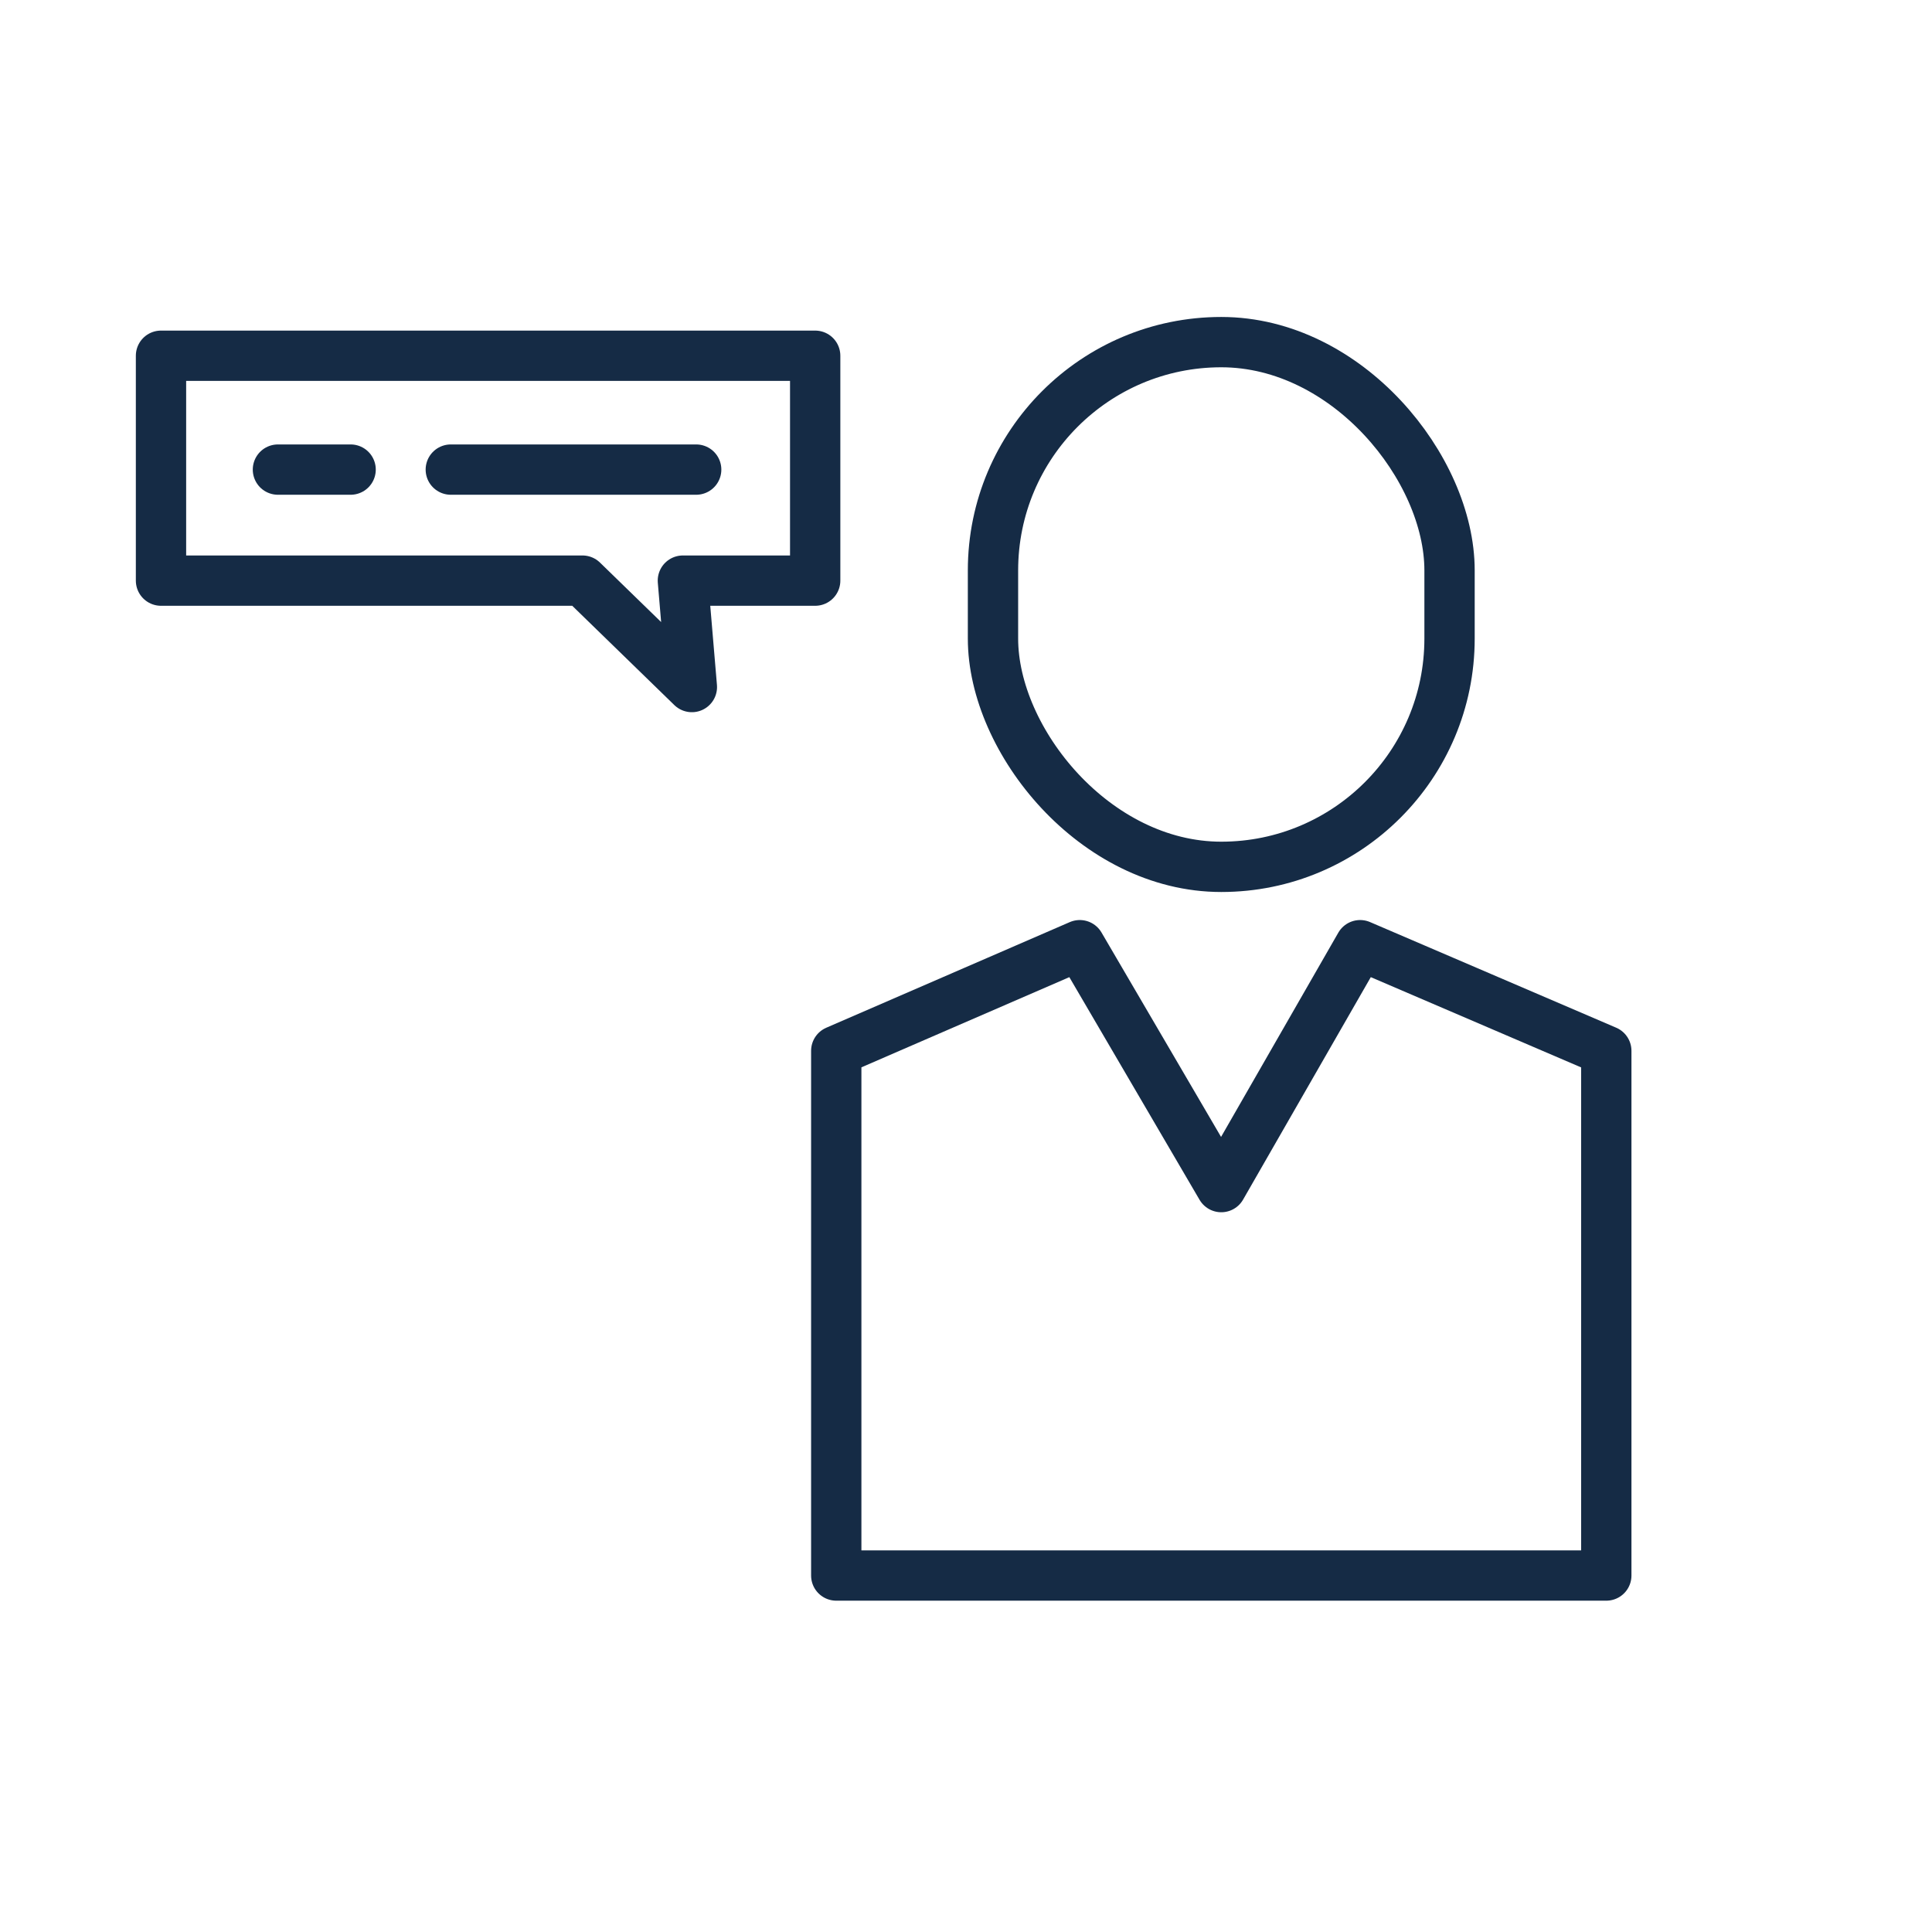 <svg xmlns="http://www.w3.org/2000/svg" width="96" height="96" viewBox="0 0 96 96">
    <g fill="none" fill-rule="evenodd" stroke="#152B45" stroke-linecap="round" stroke-linejoin="round" stroke-width="2.5" transform="translate(8 17)">
        <path d="M33.553 35.215l12.101-5.249 7.03 12.02 6.9-12.02 12.232 5.249v26.072H33.553zM0 .677h32.506v11.174h-6.574l.447 5.288-5.437-5.288H0z"/>
        <rect width="22.686" height="26.073" x="41.341" rx="11.343"/>
        <path d="M5.81 6.334h3.612M14.4 6.334h12.193"/>
    </g>
</svg>
